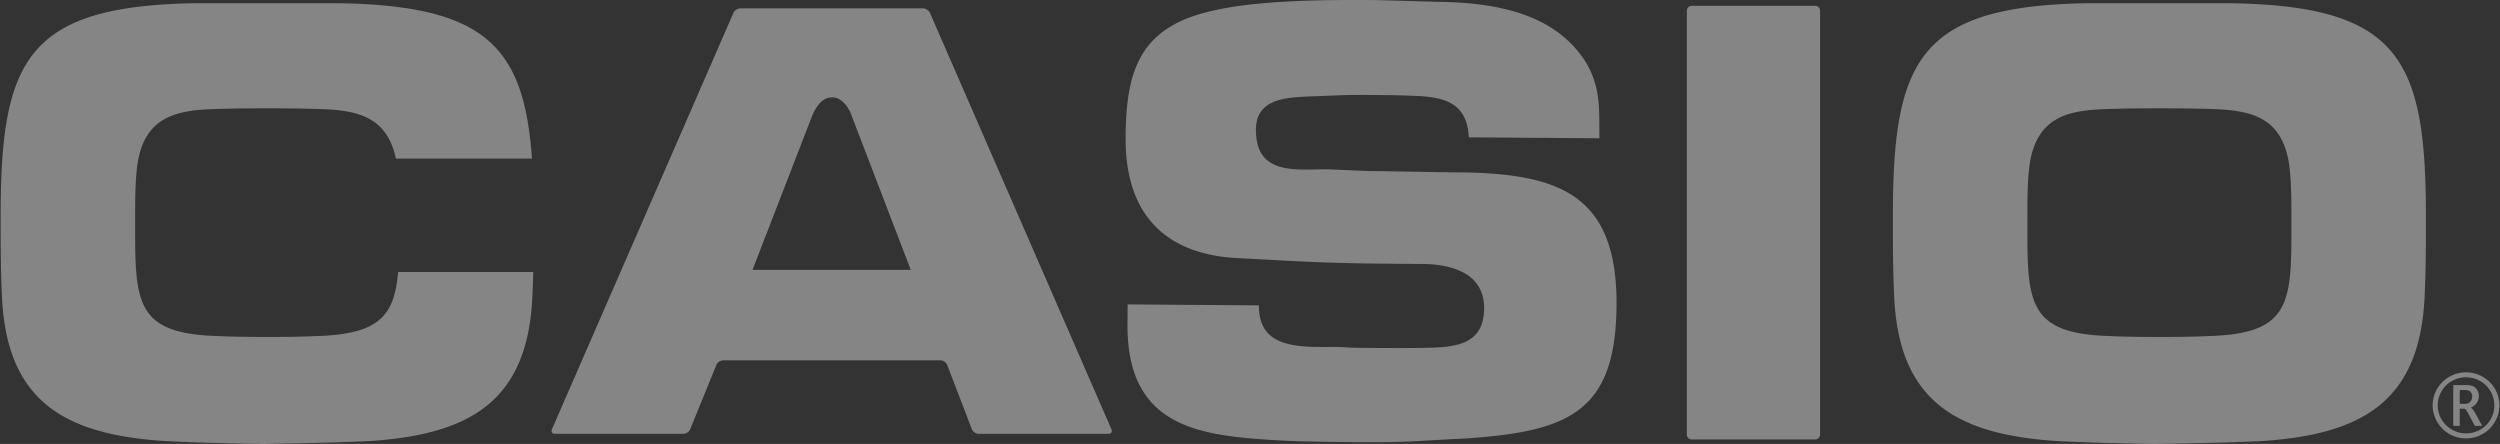 <svg width="107" height="19" fill="none" xmlns="http://www.w3.org/2000/svg"><rect width="100%" height="100%" fill="#333333" stroke="none"/><g opacity=".4" clip-path="url(#clip0_238_30127)" fill="#fff"><path d="M72.198 18.6c0 .115.096.21.213.21h5.275a.213.213 0 00.213-.21V.46a.213.213 0 00-.213-.212H72.41a.213.213 0 00-.213.211V18.6zm-24.628-.226L39.802.551a.353.353 0 00-.297-.193h-7.817a.353.353 0 00-.297.193l-7.769 17.823c-.046.107.012.194.129.194h5.496c.117 0 .25-.088.293-.196l1.122-2.754a.342.342 0 01.293-.196h9.297c.117 0 .247.089.288.198l1.056 2.75a.334.334 0 00.288.198h5.557c.118 0 .176-.087.13-.194zM32.208 11.55l2.564-6.625c.305-.665.595-.756.87-.756.29 0 .626.272.81.787l2.528 6.594h-6.772zM95.432.137h-6.02c-7.282.107-8.397 2.405-8.397 9.128 0 1.14 0 2.282.056 3.423.197 4.48 2.669 5.872 6.797 6.178 1.292.084 4.301.139 4.426.134 0 0 3.39-.05 4.683-.134 4.128-.306 6.6-1.697 6.796-6.178.056-1.141.056-2.282.056-3.423 0-6.723-1.114-9.02-8.397-9.128zm2.64 9.907c0 3.061-.197 4.258-3.595 4.341-.886.049-3.223.049-4.11 0-3.398-.083-3.595-1.28-3.595-4.341v-.752c0-.723 0-1.447.085-2.17.337-2.56 2.275-2.421 4.185-2.477.7-.01 2.06-.01 2.76 0 1.91.056 3.848-.084 4.185 2.477.085.723.085 1.447.085 2.17v.752zm-81.034 1.598c-.157 1.89-.82 2.676-3.549 2.743-.886.049-3.223.049-4.11 0-3.398-.083-3.594-1.28-3.594-4.341v-.752c0-.723 0-1.447.084-2.17.337-2.56 2.275-2.421 4.184-2.477.7-.01 2.062-.01 2.762 0 1.822.053 3.669-.07 4.127 2.143h5.826C22.43 1.964 20.748.23 14.444.136h-6.02C1.143.244.028 2.542.028 9.265c0 1.14 0 2.282.057 3.423.196 4.48 2.668 5.872 6.796 6.178 1.292.084 4.301.139 4.426.134 0 0 3.39-.05 4.683-.134 4.128-.306 6.6-1.697 6.796-6.178.017-.349.028-.697.037-1.046h-5.784zm45.284-4.266c-1.264-.01-2.5-.046-3.763-.055l-1.56-.067c-1.292-.065-3.242.398-3.246-1.694-.002-1.357 1.322-1.387 2.334-1.435 1.46-.045 1.244-.07 2.705-.059.898.007.97.007 1.897.042 1.263.065 2.104.377 2.177 1.77l5.59.04c-.02-1.17.076-2.086-.534-3.175C66.59.534 63.948.124 61.646.08L58.94.004c-2.162-.016-5.243-.01-7.24.504-2.983.73-3.503 2.618-3.524 5.373-.01 1.5.34 2.638.972 3.46.834 1.084 2.159 1.617 3.793 1.704 3.119.166 3.819.223 6.936.246l1.019.007c1.235.01 2.637.4 2.625 1.903-.011 1.587-1.275 1.662-2.54 1.687-.623.012-1.365.01-2.629.001-.898-.006-.637-.046-1.536-.039-1.526.013-2.948-.083-2.935-1.78l-5.617-.042-.007.841c-.03 4.2 2.757 4.726 5.862 4.941 1.263.093 2.555.102 3.819.112 2.443.017 2.416-.038 4.86-.16 4.328-.302 6.357-1.122 6.39-5.686.037-4.815-2.513-5.668-6.866-5.7zm44.461 9.266a1.43 1.43 0 00-1.237-.706c-.251 0-.488.062-.711.188a1.402 1.402 0 00-.517 1.943 1.421 1.421 0 001.228.696 1.428 1.428 0 001.23-.697 1.393 1.393 0 00.007-1.425zm-.193 1.317a1.18 1.18 0 01-.446.435 1.219 1.219 0 01-.598.154 1.212 1.212 0 01-1.043-.59 1.166 1.166 0 01-.168-.608c0-.215.054-.415.162-.602a1.16 1.16 0 01.445-.44c.189-.107.39-.16.604-.16.214 0 .415.053.604.16.189.107.338.253.445.44.108.187.162.387.162.602.002.214-.056.425-.167.609z"/><path d="M105.947 17.692c-.069-.128-.135-.21-.196-.248a.527.527 0 00.345-.495.48.48 0 00-.061-.239.422.422 0 00-.165-.17.645.645 0 00-.31-.058H105v1.746h.278v-.734h.206c.029 0 .076.057.14.17l.058.108.241.456h.315l-.291-.536zm-.477-.408h-.192v-.591h.209c.097 0 .165.013.204.04a.27.27 0 01.119.232.36.36 0 01-.075.22c-.049.066-.138.1-.265.1z"/></g><defs><clipPath id="clip0_238_30127"><path fill="#fff" d="M0 0h107v19H0z"/></clipPath></defs></svg>